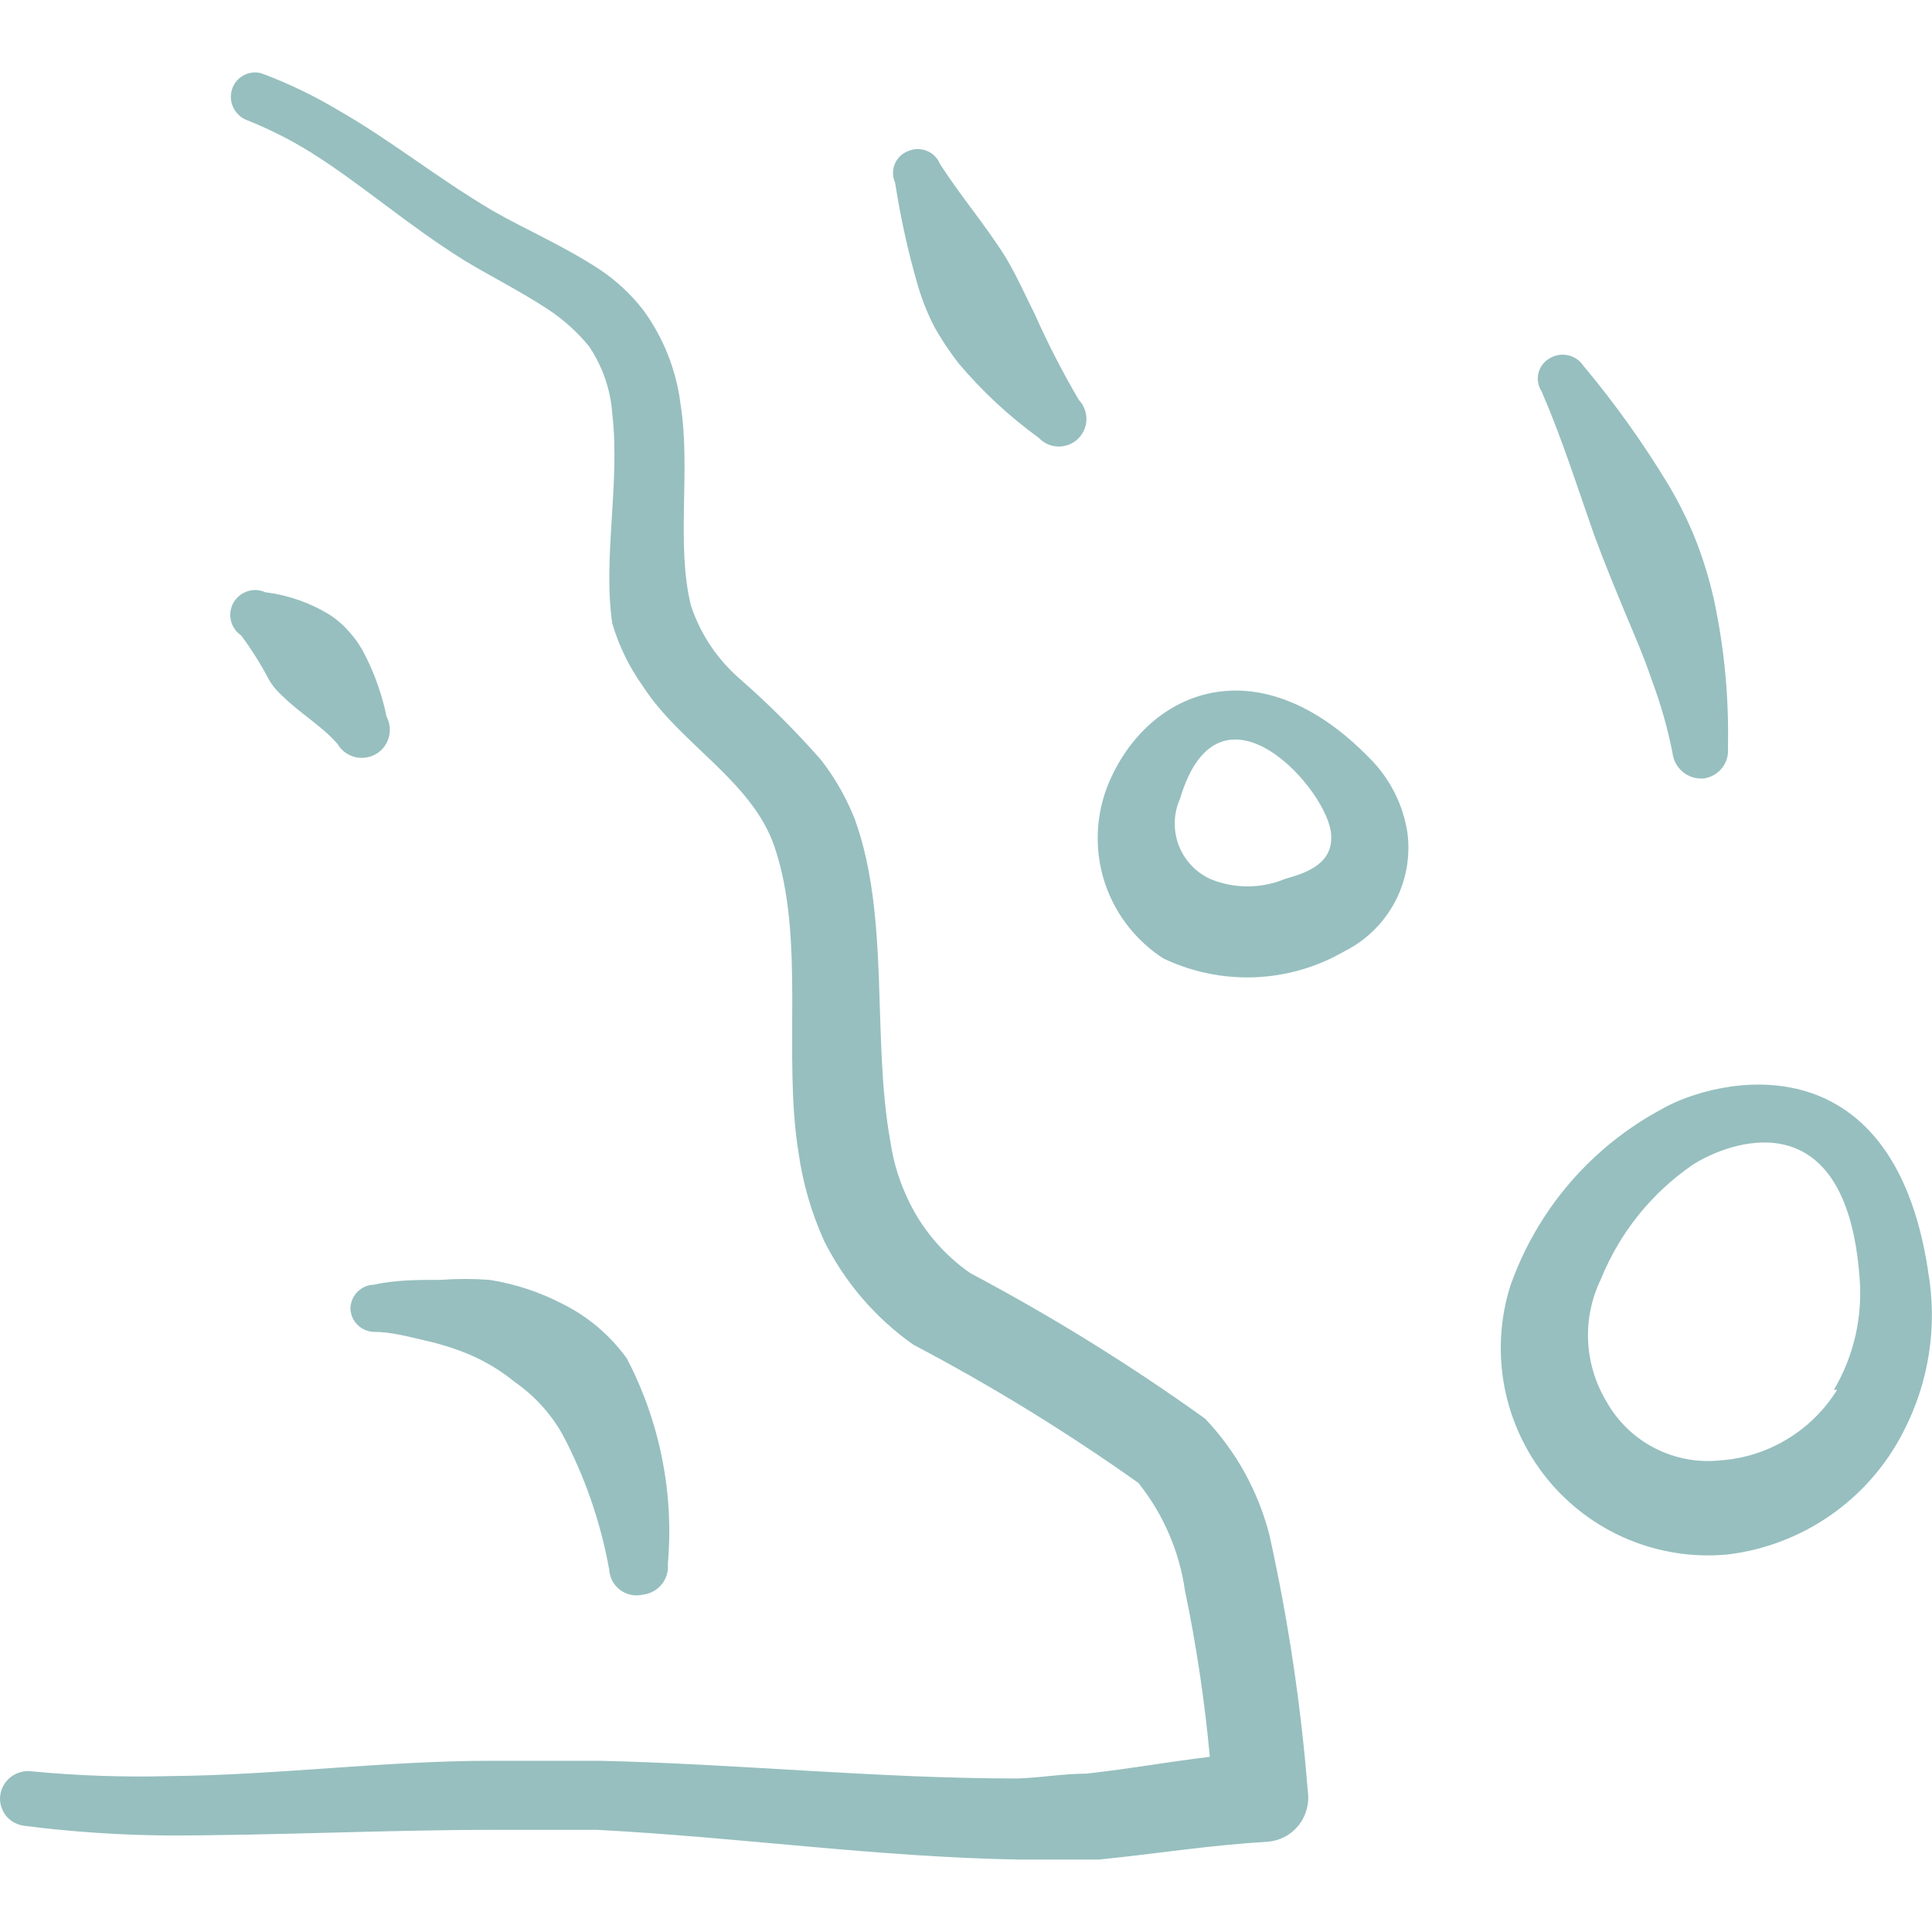<svg xmlns="http://www.w3.org/2000/svg" fill="none" viewBox="0 0 24 24" id="Safety-Danger-Mudslide--Streamline-Freehand.svg" height="24" width="24"><desc>Safety Danger Mudslide Streamline Icon: https://streamlinehq.com</desc><path fill="#97bfbf" fill-rule="evenodd" d="M14.97 17.623c-0.929 -0.667 -1.903 -1.27 -2.914 -1.806 -0.323 -0.224 -0.584 -0.526 -0.758 -0.878 -0.12 -0.242 -0.201 -0.501 -0.239 -0.768 -0.23 -1.277 0 -2.774 -0.439 -3.991 -0.104 -0.265 -0.245 -0.513 -0.419 -0.738 -0.311 -0.354 -0.644 -0.687 -0.998 -0.998 -0.286 -0.244 -0.5 -0.561 -0.619 -0.918 -0.19 -0.768 0 -1.686 -0.13 -2.505 -0.053 -0.426 -0.214 -0.832 -0.469 -1.177 -0.152 -0.194 -0.334 -0.362 -0.539 -0.499 -0.459 -0.299 -0.948 -0.509 -1.327 -0.728 -0.708 -0.419 -1.267 -0.878 -1.916 -1.247 -0.295 -0.177 -0.606 -0.328 -0.928 -0.449C3.238 0.905 3.198 0.898 3.158 0.9c-0.04 0.001 -0.079 0.011 -0.115 0.027 -0.036 0.017 -0.069 0.041 -0.096 0.07 -0.027 0.03 -0.048 0.064 -0.061 0.102 -0.027 0.074 -0.024 0.156 0.008 0.228 0.032 0.072 0.09 0.13 0.162 0.161 0.288 0.114 0.566 0.254 0.828 0.419 0.629 0.399 1.167 0.878 1.866 1.317 0.309 0.19 0.708 0.389 1.058 0.619 0.192 0.126 0.363 0.281 0.509 0.459 0.168 0.249 0.268 0.538 0.289 0.838 0.1 0.858 -0.12 1.796 0 2.604 0.082 0.279 0.21 0.542 0.379 0.778 0.459 0.718 1.357 1.177 1.636 1.996 0.389 1.147 0.1 2.584 0.299 3.802 0.053 0.379 0.161 0.749 0.319 1.098 0.258 0.514 0.638 0.956 1.108 1.287 0.968 0.509 1.902 1.083 2.794 1.716 0.309 0.386 0.509 0.848 0.579 1.337 0.142 0.682 0.245 1.372 0.309 2.066 -0.509 0.06 -0.998 0.15 -1.537 0.209 -0.279 0 -0.559 0.05 -0.848 0.06 -1.736 0 -3.462 -0.18 -5.199 -0.22H6.109c-1.337 0 -2.694 0.18 -3.991 0.19 -0.579 0.016 -1.159 -0.004 -1.736 -0.06 -0.09 -0.009 -0.179 0.018 -0.25 0.073 -0.071 0.056 -0.117 0.137 -0.129 0.226 -0.006 0.045 -0.002 0.09 0.01 0.133 0.012 0.043 0.033 0.084 0.06 0.119 0.028 0.035 0.062 0.065 0.102 0.086s0.083 0.035 0.127 0.041c0.589 0.075 1.182 0.115 1.776 0.12 1.347 0 2.704 -0.07 4.061 -0.07h1.277c1.746 0.09 3.482 0.339 5.239 0.369h0.998c0.699 -0.07 1.377 -0.18 2.085 -0.22 0.075 -0.005 0.148 -0.025 0.215 -0.059 0.067 -0.034 0.126 -0.082 0.174 -0.14 0.048 -0.059 0.084 -0.128 0.104 -0.202 0.021 -0.074 0.026 -0.151 0.015 -0.227 -0.085 -1.074 -0.245 -2.141 -0.479 -3.193 -0.14 -0.539 -0.414 -1.034 -0.798 -1.437Z" clip-rule="evenodd" stroke-width="1"></path><path fill="#97bfbf" fill-rule="evenodd" d="M23.95 15.777c-0.449 -2.914 -2.644 -2.385 -3.313 -1.996 -0.877 0.472 -1.546 1.255 -1.876 2.195 -0.127 0.406 -0.152 0.836 -0.072 1.254 0.08 0.417 0.262 0.809 0.529 1.139 0.268 0.33 0.613 0.589 1.005 0.753 0.392 0.164 0.819 0.229 1.242 0.188 0.459 -0.056 0.897 -0.224 1.276 -0.488 0.379 -0.264 0.688 -0.617 0.899 -1.028 0.324 -0.619 0.433 -1.328 0.309 -2.016Zm-1.128 1.487c-0.156 0.251 -0.369 0.462 -0.623 0.615 -0.253 0.153 -0.539 0.243 -0.834 0.263 -0.28 0.029 -0.562 -0.025 -0.812 -0.154s-0.457 -0.329 -0.595 -0.574c-0.138 -0.228 -0.217 -0.488 -0.23 -0.754 -0.012 -0.267 0.043 -0.532 0.16 -0.772 0.232 -0.574 0.627 -1.066 1.137 -1.417 0.429 -0.279 1.906 -0.858 2.075 1.397 0.041 0.487 -0.07 0.976 -0.319 1.397h0.04Z" clip-rule="evenodd" stroke-width="1"></path><path fill="#97bfbf" fill-rule="evenodd" d="M13.812 9.64c-0.188 0.39 -0.227 0.836 -0.11 1.253 0.118 0.417 0.384 0.777 0.748 1.012 0.355 0.17 0.746 0.25 1.139 0.235 0.393 -0.016 0.776 -0.127 1.116 -0.325 0.266 -0.134 0.483 -0.347 0.623 -0.61 0.139 -0.263 0.194 -0.562 0.156 -0.857 -0.053 -0.352 -0.217 -0.677 -0.469 -0.928 -1.347 -1.387 -2.684 -0.878 -3.203 0.22Zm2.155 1.277c-0.149 0.062 -0.308 0.094 -0.469 0.094 -0.161 0 -0.32 -0.032 -0.469 -0.094 -0.18 -0.085 -0.32 -0.237 -0.389 -0.423 -0.069 -0.187 -0.062 -0.393 0.02 -0.575 0.489 -1.646 1.866 -0.08 1.876 0.459 0.02 0.339 -0.279 0.459 -0.569 0.539Z" clip-rule="evenodd" stroke-width="1"></path><path fill="#97bfbf" fill-rule="evenodd" d="M11.597 4.042c0.09 0.164 0.194 0.321 0.309 0.469 0.294 0.349 0.629 0.66 0.998 0.928 0.031 0.033 0.068 0.059 0.109 0.078 0.041 0.018 0.085 0.029 0.13 0.03 0.045 0.001 0.09 -0.006 0.132 -0.022 0.042 -0.016 0.081 -0.04 0.113 -0.071 0.033 -0.031 0.059 -0.068 0.078 -0.109 0.018 -0.041 0.029 -0.085 0.03 -0.13 0.001 -0.045 -0.006 -0.09 -0.022 -0.132 -0.016 -0.042 -0.04 -0.081 -0.071 -0.113 -0.203 -0.345 -0.386 -0.702 -0.549 -1.068 -0.12 -0.239 -0.23 -0.489 -0.369 -0.718 -0.259 -0.409 -0.559 -0.758 -0.808 -1.147 -0.015 -0.037 -0.038 -0.071 -0.066 -0.099 -0.029 -0.028 -0.062 -0.05 -0.1 -0.065 -0.037 -0.015 -0.077 -0.022 -0.117 -0.021 -0.04 0.001 -0.08 0.01 -0.116 0.026 -0.037 0.014 -0.07 0.036 -0.098 0.063 -0.028 0.028 -0.05 0.061 -0.065 0.097 -0.015 0.036 -0.022 0.076 -0.022 0.115 0.001 0.039 0.009 0.078 0.026 0.114 0.066 0.428 0.159 0.851 0.279 1.267 0.051 0.175 0.117 0.346 0.2 0.509Z" clip-rule="evenodd" stroke-width="1"></path><path fill="#97bfbf" fill-rule="evenodd" d="M19.819 6.687c0.11 0.299 0.23 0.589 0.349 0.878 0.12 0.289 0.249 0.579 0.349 0.878 0.111 0.295 0.198 0.599 0.259 0.908 0.01 0.092 0.055 0.176 0.126 0.236s0.161 0.089 0.254 0.084c0.091 -0.01 0.174 -0.055 0.232 -0.126 0.058 -0.071 0.086 -0.162 0.077 -0.253 0.014 -0.613 -0.043 -1.226 -0.17 -1.826 -0.057 -0.258 -0.134 -0.512 -0.23 -0.758 -0.093 -0.231 -0.203 -0.454 -0.329 -0.669 -0.317 -0.526 -0.674 -1.026 -1.068 -1.497 -0.045 -0.066 -0.113 -0.113 -0.191 -0.129 -0.078 -0.017 -0.16 -0.003 -0.228 0.039 -0.034 0.019 -0.064 0.046 -0.088 0.077 -0.024 0.031 -0.041 0.067 -0.05 0.106 -0.009 0.038 -0.011 0.078 -0.004 0.117 0.007 0.039 0.021 0.076 0.043 0.109 0.259 0.599 0.439 1.177 0.668 1.826Z" clip-rule="evenodd" stroke-width="1"></path><path fill="#97bfbf" fill-rule="evenodd" d="M4.353 16.236c-0.001 0.039 0.005 0.079 0.019 0.115 0.014 0.037 0.035 0.071 0.062 0.099 0.027 0.029 0.059 0.052 0.095 0.068 0.036 0.016 0.075 0.025 0.114 0.027 0.22 0 0.429 0.06 0.649 0.11 0.191 0.043 0.378 0.103 0.559 0.18 0.194 0.085 0.375 0.196 0.539 0.329 0.241 0.167 0.442 0.385 0.589 0.639 0.284 0.531 0.482 1.104 0.589 1.696 0.003 0.05 0.017 0.098 0.04 0.142 0.024 0.044 0.057 0.082 0.097 0.111 0.04 0.029 0.086 0.05 0.135 0.06 0.049 0.01 0.099 0.009 0.147 -0.003 0.091 -0.01 0.174 -0.056 0.232 -0.126 0.058 -0.071 0.086 -0.162 0.077 -0.253 0.078 -0.883 -0.099 -1.769 -0.509 -2.554 -0.207 -0.288 -0.481 -0.521 -0.798 -0.678 -0.285 -0.148 -0.591 -0.249 -0.908 -0.299 -0.203 -0.015 -0.406 -0.015 -0.609 0 -0.279 0 -0.559 0 -0.828 0.06 -0.074 0.002 -0.145 0.032 -0.199 0.084 -0.053 0.052 -0.086 0.121 -0.091 0.196Z" clip-rule="evenodd" stroke-width="1"></path><path fill="#97bfbf" fill-rule="evenodd" d="M3.335 8.433c0.042 0.075 0.096 0.142 0.16 0.2 0.23 0.23 0.499 0.379 0.698 0.609 0.046 0.078 0.121 0.136 0.208 0.16 0.088 0.024 0.181 0.013 0.261 -0.03 0.08 -0.044 0.14 -0.118 0.166 -0.206 0.026 -0.088 0.017 -0.182 -0.026 -0.263 -0.053 -0.26 -0.14 -0.512 -0.259 -0.748 -0.05 -0.104 -0.114 -0.202 -0.19 -0.289 -0.074 -0.089 -0.162 -0.167 -0.259 -0.23 -0.243 -0.149 -0.515 -0.244 -0.798 -0.279 -0.071 -0.032 -0.151 -0.036 -0.224 -0.011 -0.074 0.024 -0.135 0.076 -0.173 0.143 -0.038 0.068 -0.048 0.147 -0.03 0.222 0.018 0.075 0.064 0.141 0.128 0.184 0.127 0.171 0.24 0.351 0.339 0.539Z" clip-rule="evenodd" stroke-width="1"></path></svg>
